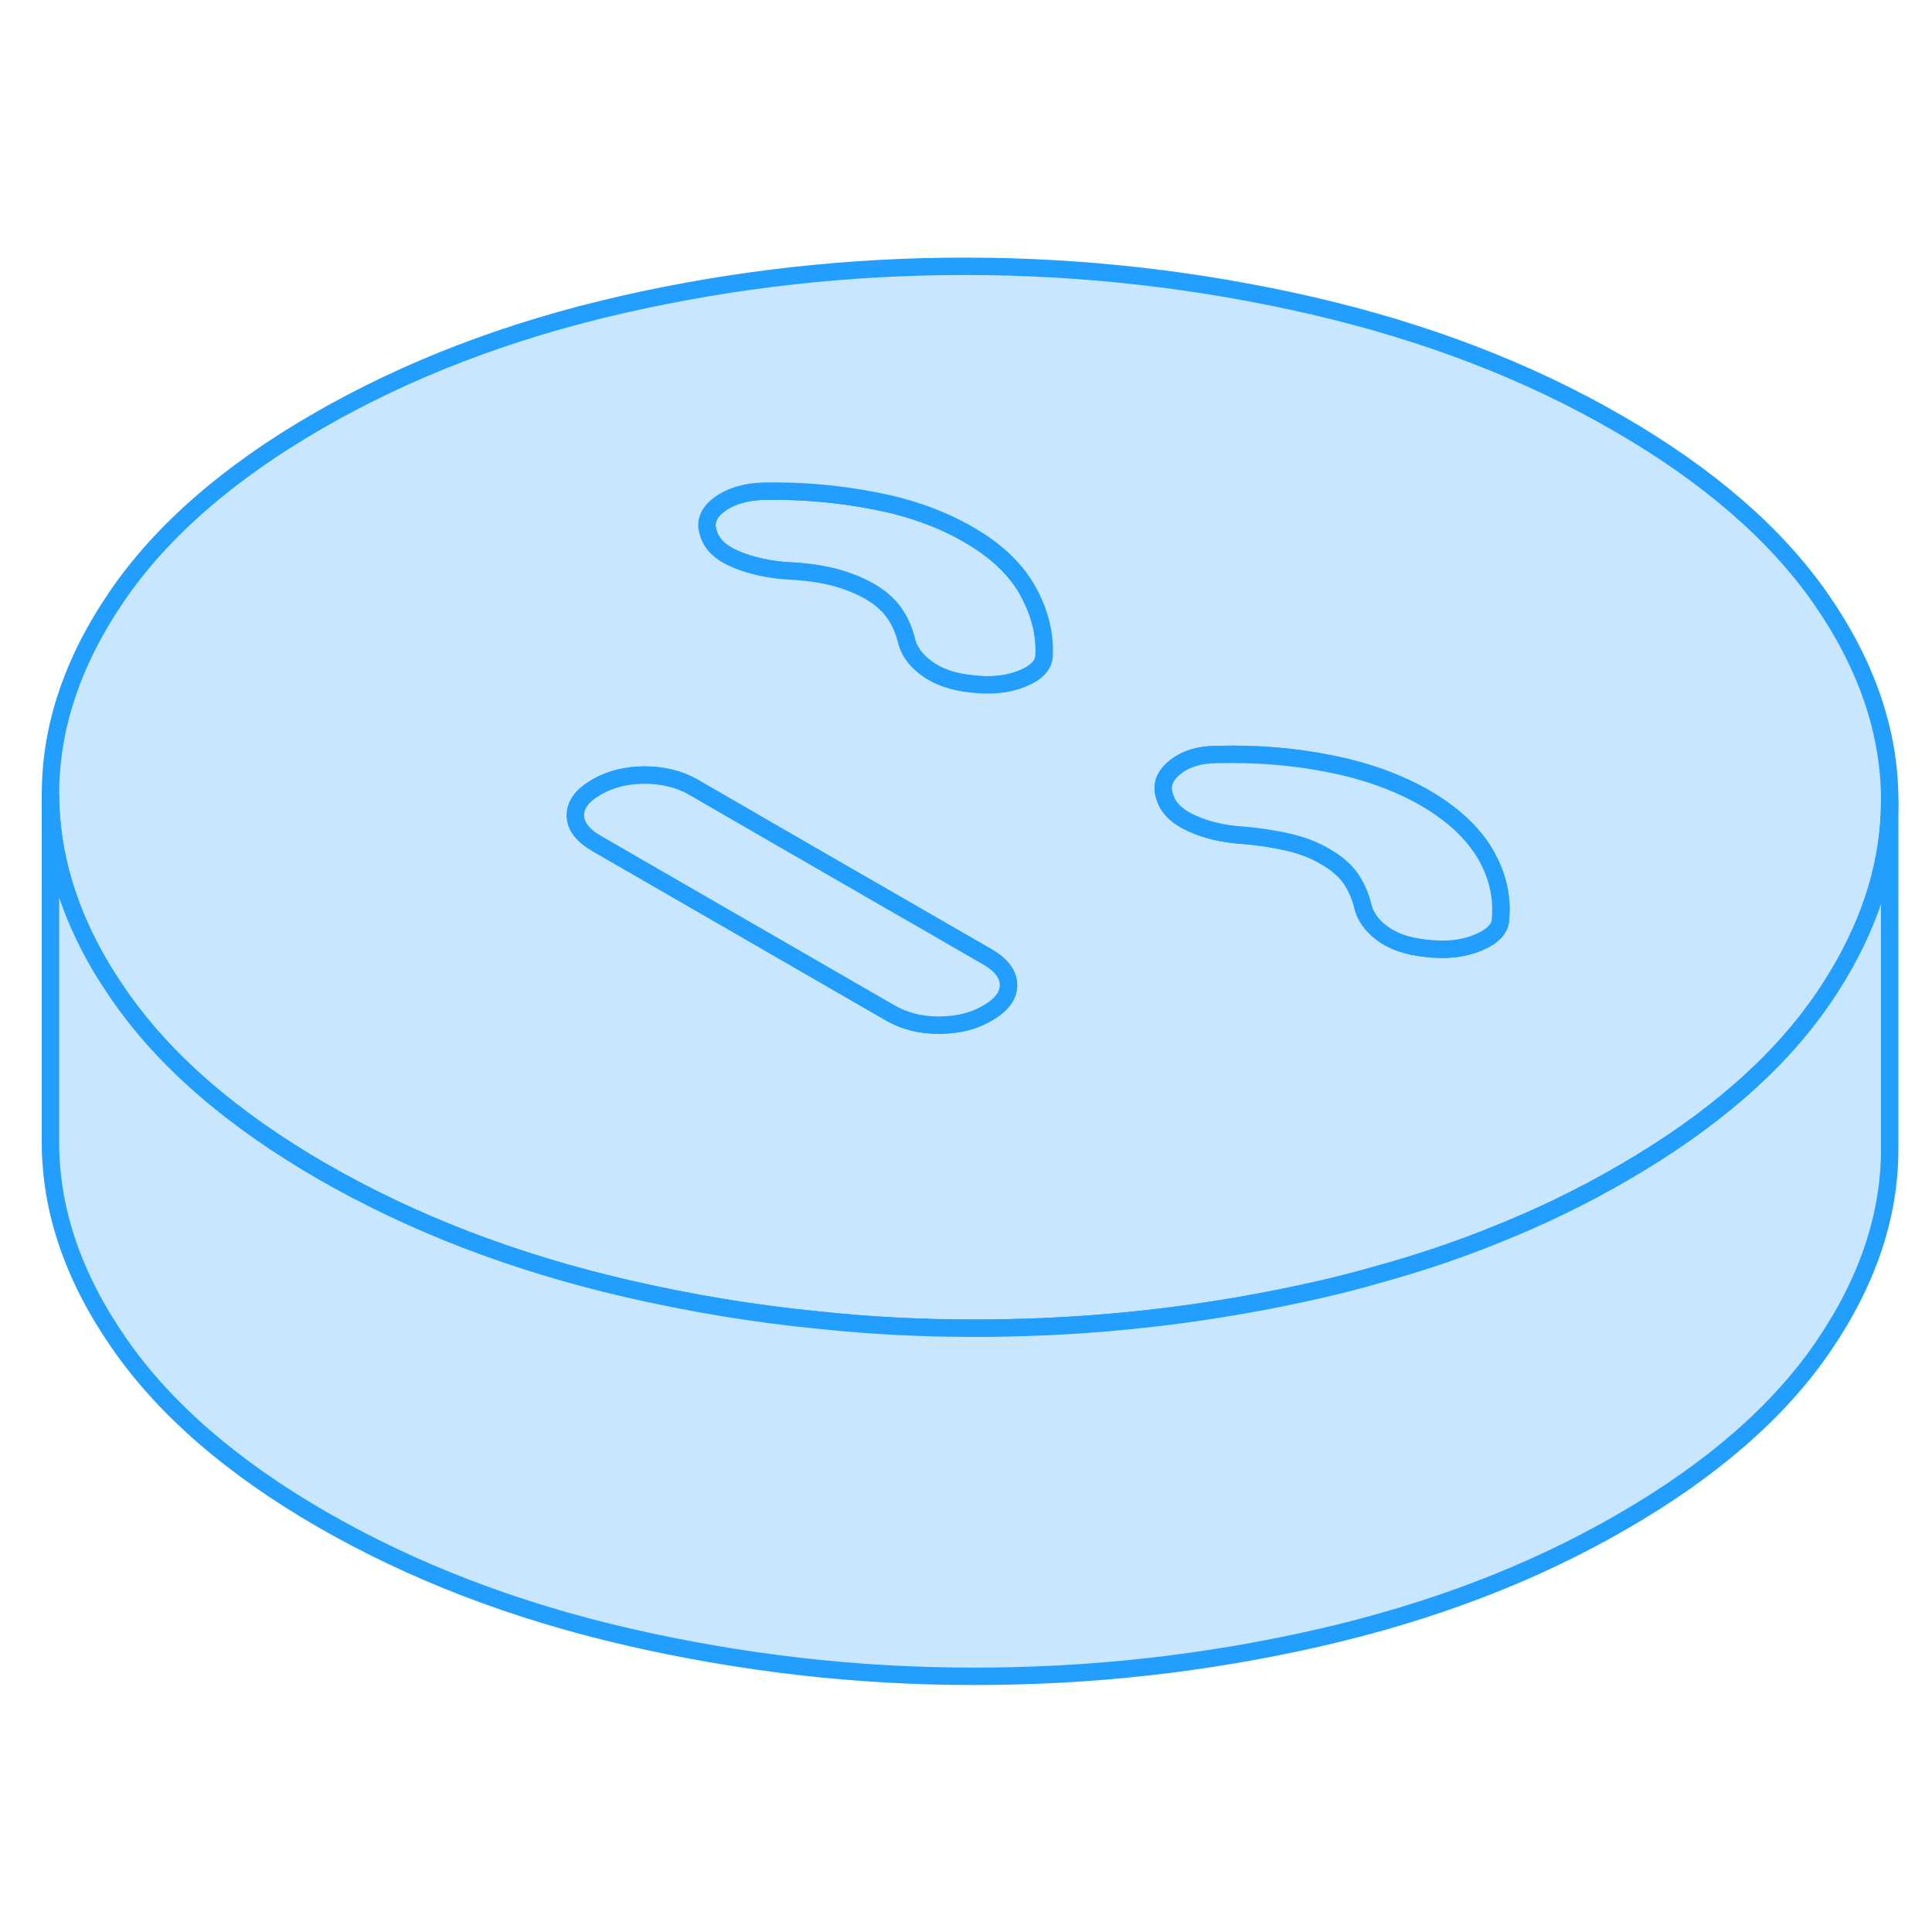 <svg width="48" height="48" viewBox="0 0 111 86" fill="#c8e7ff" xmlns="http://www.w3.org/2000/svg" stroke-width="1px" stroke-linecap="round" stroke-linejoin="round"><path d="M59.989 25.12C59.989 25.7 59.569 26.15 58.729 26.49C57.899 26.83 56.919 26.93 55.799 26.79C54.739 26.68 53.879 26.38 53.219 25.89C52.569 25.41 52.179 24.84 52.049 24.19C51.929 23.74 51.749 23.31 51.489 22.89C51.459 22.84 51.419 22.79 51.389 22.74C51.069 22.27 50.599 21.85 49.979 21.49C49.349 21.13 48.649 20.85 47.869 20.65C47.089 20.46 46.239 20.34 45.299 20.3C44.179 20.23 43.189 20.01 42.309 19.65C41.439 19.29 40.909 18.8 40.719 18.19C40.469 17.54 40.669 16.98 41.319 16.49C41.969 16.01 42.819 15.75 43.879 15.72C46.059 15.68 48.169 15.87 50.229 16.27C52.289 16.66 54.089 17.31 55.659 18.22C57.219 19.12 58.339 20.18 59.029 21.4C59.309 21.9 59.529 22.4 59.689 22.91C59.919 23.64 60.019 24.38 59.989 25.12Z" stroke="#229EFF" stroke-linejoin="round"/><path d="M104.64 21.94C102.03 18.18 98.14 14.81 92.96 11.82C87.78 8.82 81.93 6.58 75.42 5.07C68.91 3.57 62.29 2.81 55.57 2.8C48.85 2.79 42.24 3.52 35.75 5C29.25 6.48 23.43 8.71 18.28 11.68C13.13 14.65 9.27 18.02 6.71 21.77C4.15 25.52 2.88 29.33 2.9 33.21C2.92 36.56 3.9 39.87 5.84 43.13C6.15 43.64 6.49 44.16 6.84 44.67C9.44 48.43 13.33 51.81 18.51 54.8C23.7 57.79 29.54 60.04 36.05 61.54C39.7 62.38 43.37 62.99 47.08 63.35C50 63.66 52.94 63.81 55.9 63.81C56.57 63.81 57.23 63.81 57.9 63.79C63.93 63.67 69.87 62.94 75.73 61.61C76.84 61.36 77.94 61.08 79.01 60.77C81.47 60.1 83.82 59.31 86.07 58.39C88.57 57.39 90.95 56.23 93.19 54.93C98.34 51.96 102.2 48.6 104.76 44.85C105.07 44.4 105.36 43.94 105.63 43.49C107.58 40.22 108.57 36.9 108.57 33.53V33.4C108.55 29.52 107.24 25.7 104.64 21.94ZM56.74 45.7C55.99 46.14 55.13 46.37 54.16 46.39C54.09 46.4 54.01 46.4 53.94 46.4C52.88 46.4 51.95 46.16 51.14 45.69L34.28 35.96C33.47 35.49 33.06 34.95 33.06 34.34C33.06 33.73 33.46 33.19 34.26 32.73C35.07 32.26 36 32.03 37.06 32.03C38.12 32.04 39.05 32.27 39.86 32.74L45.03 35.73L56.72 42.47C57.53 42.94 57.94 43.48 57.94 44.09C57.95 44.7 57.54 45.24 56.74 45.7ZM58.73 26.49C57.9 26.83 56.92 26.93 55.8 26.79C54.74 26.68 53.88 26.38 53.22 25.89C52.57 25.41 52.18 24.84 52.05 24.19C51.93 23.74 51.75 23.31 51.49 22.89C51.46 22.84 51.42 22.79 51.39 22.74C51.07 22.27 50.6 21.85 49.98 21.49C49.35 21.13 48.65 20.85 47.87 20.65C47.09 20.46 46.24 20.34 45.3 20.3C44.18 20.23 43.19 20.01 42.31 19.65C41.44 19.29 40.91 18.8 40.72 18.19C40.47 17.54 40.67 16.98 41.32 16.49C41.97 16.01 42.82 15.75 43.88 15.72C46.06 15.68 48.17 15.87 50.23 16.27C52.29 16.66 54.09 17.31 55.66 18.22C57.22 19.12 58.34 20.18 59.03 21.4C59.31 21.9 59.53 22.4 59.69 22.91C59.92 23.64 60.02 24.38 59.99 25.12C59.99 25.7 59.57 26.15 58.73 26.49ZM86.21 40.26C86.21 40.84 85.78 41.3 84.91 41.66C84.04 42.02 83.04 42.12 81.92 41.98C80.86 41.87 80.02 41.58 79.4 41.11C78.77 40.64 78.4 40.08 78.27 39.44C78.14 38.93 77.92 38.45 77.61 37.98C77.29 37.51 76.79 37.08 76.11 36.69C75.48 36.32 74.76 36.05 73.95 35.87C73.14 35.69 72.3 35.56 71.43 35.49C70.31 35.42 69.33 35.19 68.49 34.81C67.65 34.43 67.13 33.94 66.94 33.33C66.69 32.68 66.87 32.11 67.49 31.6C68.11 31.1 68.92 30.85 69.91 30.85C72.15 30.79 74.32 30.96 76.4 31.38C78.49 31.79 80.31 32.45 81.88 33.35C83.44 34.26 84.58 35.31 85.3 36.51C86.02 37.72 86.32 38.97 86.21 40.26Z" stroke="#229EFF" stroke-linejoin="round"/><path d="M57.94 44.09C57.95 44.7 57.54 45.24 56.74 45.7C55.99 46.14 55.13 46.37 54.16 46.39C54.09 46.4 54.01 46.4 53.94 46.4C52.88 46.4 51.95 46.16 51.14 45.69L34.28 35.96C33.47 35.49 33.06 34.95 33.06 34.34C33.06 33.73 33.46 33.19 34.26 32.73C35.07 32.26 36 32.03 37.06 32.03C38.12 32.04 39.05 32.27 39.86 32.74L45.03 35.73L56.72 42.47C57.53 42.94 57.94 43.48 57.94 44.09Z" stroke="#229EFF" stroke-linejoin="round"/><path d="M86.21 40.26C86.21 40.84 85.78 41.3 84.91 41.66C84.04 42.02 83.04 42.12 81.92 41.98C80.86 41.87 80.02 41.58 79.4 41.11C78.77 40.64 78.4 40.08 78.27 39.44C78.14 38.93 77.92 38.45 77.61 37.98C77.29 37.51 76.79 37.08 76.11 36.69C75.48 36.32 74.76 36.05 73.95 35.87C73.14 35.69 72.3 35.56 71.43 35.49C70.31 35.42 69.33 35.19 68.49 34.81C67.65 34.43 67.13 33.94 66.94 33.33C66.69 32.68 66.87 32.11 67.49 31.6C68.11 31.1 68.92 30.85 69.91 30.85C72.15 30.79 74.32 30.96 76.4 31.38C78.49 31.79 80.31 32.45 81.88 33.35C83.44 34.26 84.58 35.31 85.3 36.51C86.02 37.72 86.32 38.97 86.21 40.26Z" stroke="#229EFF" stroke-linejoin="round"/><path d="M108.569 33.53V53.4C108.599 57.28 107.319 61.1 104.759 64.85C102.199 68.6 98.339 71.96 93.189 74.93C88.049 77.91 82.219 80.13 75.729 81.61C69.229 83.09 62.619 83.82 55.899 83.81C49.179 83.81 42.569 83.04 36.049 81.54C29.539 80.04 23.699 77.79 18.509 74.8C13.329 71.81 9.439 68.43 6.839 64.67C4.229 60.91 2.919 57.09 2.899 53.21V33.21C2.919 36.56 3.899 39.87 5.839 43.13C6.149 43.64 6.489 44.16 6.839 44.67C9.439 48.43 13.329 51.81 18.509 54.8C23.699 57.79 29.539 60.04 36.049 61.54C39.699 62.38 43.369 62.99 47.079 63.35C49.999 63.66 52.939 63.81 55.899 63.81C56.569 63.81 57.229 63.81 57.899 63.79C63.929 63.67 69.869 62.94 75.729 61.61C76.839 61.36 77.939 61.08 79.009 60.77C81.469 60.1 83.819 59.31 86.069 58.39C88.569 57.39 90.949 56.23 93.189 54.93C98.339 51.96 102.199 48.6 104.759 44.85C105.069 44.4 105.359 43.94 105.629 43.49C107.579 40.22 108.569 36.9 108.569 33.53Z" stroke="#229EFF" stroke-linejoin="round"/></svg>